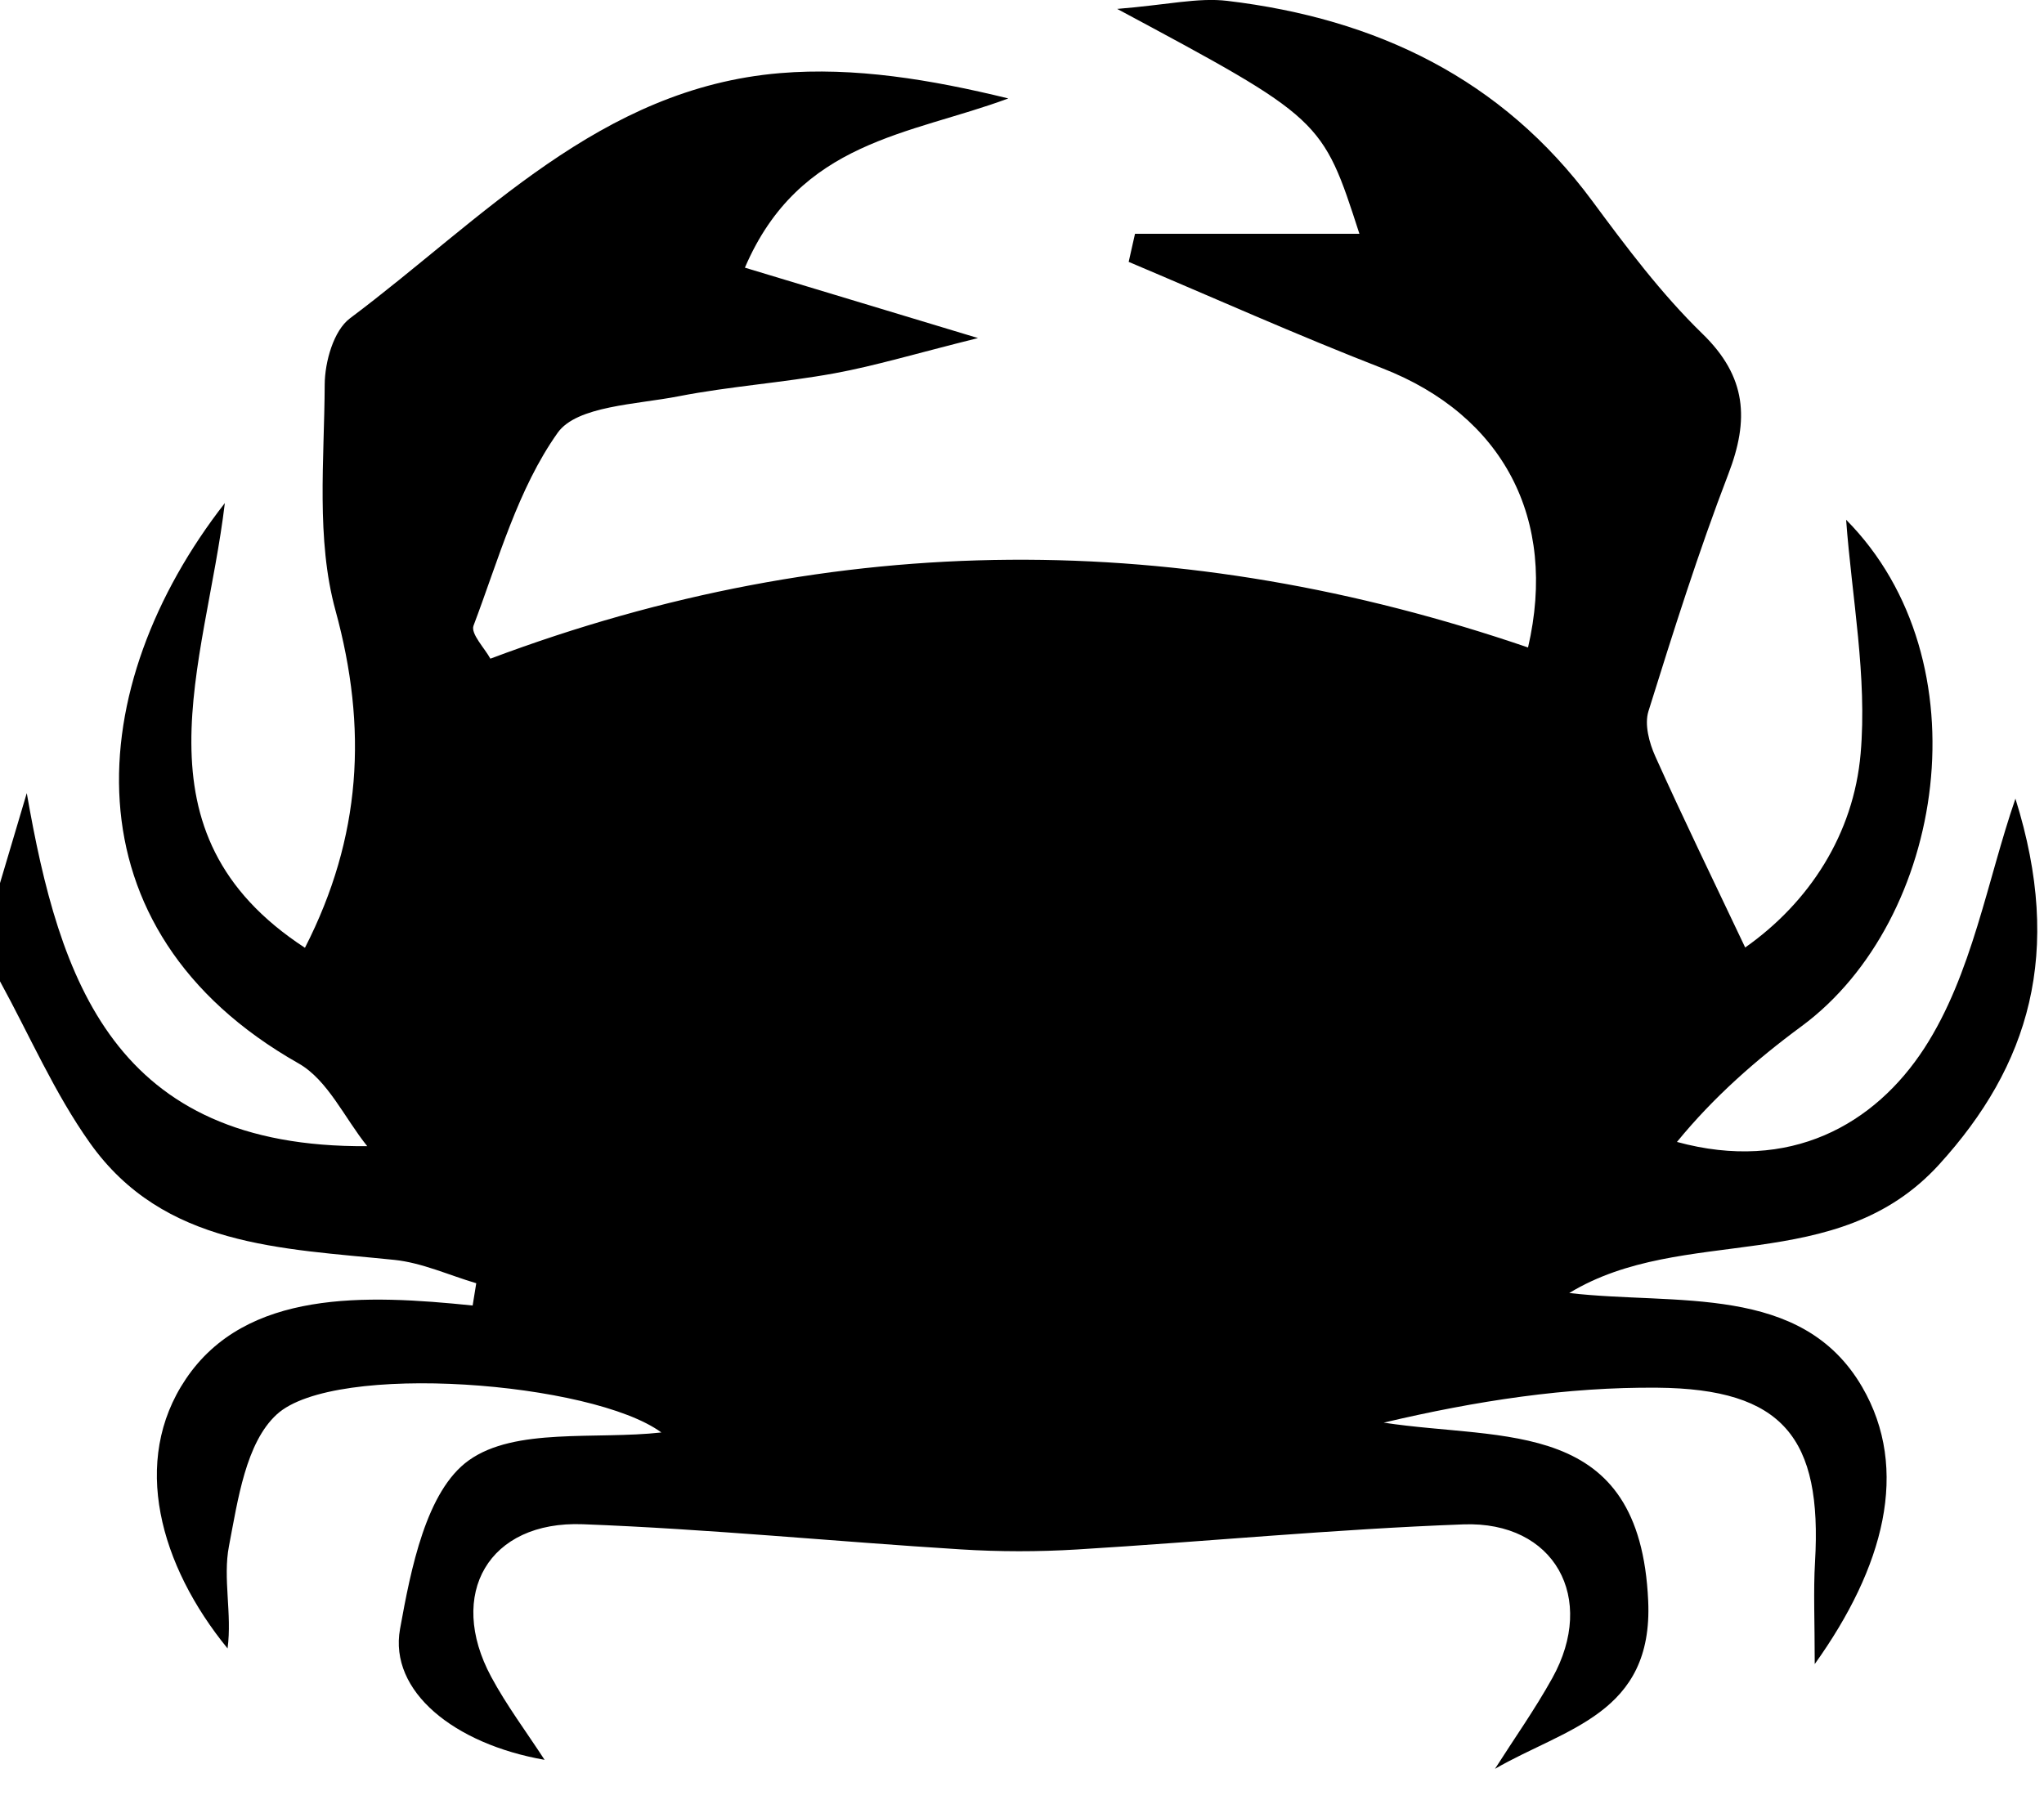 <?xml version="1.0" encoding="UTF-8"?>
<svg width="42px" height="37px" viewBox="0 0 42 37" version="1.1" xmlns="http://www.w3.org/2000/svg" xmlns:xlink="http://www.w3.org/1999/xlink">
    <!-- Generator: Sketch 49.3 (51167) - http://www.bohemiancoding.com/sketch -->
    <title>crab</title>
    <desc>Created with Sketch.</desc>
    <defs></defs>
    <g id="crab">
        <path d="M0,18.15 C0.183,17.533 0.367,16.917 0.55,16.3 C1.221,20.146 2.337,23.597 7.546,23.556 C7.08,22.978 6.735,22.195 6.133,21.854 C1.285,19.106 1.691,14.096 4.62,10.339 C4.221,13.682 2.636,17.11 6.266,19.479 C7.43,17.203 7.556,14.966 6.894,12.547 C6.492,11.083 6.665,9.455 6.672,7.901 C6.675,7.438 6.854,6.796 7.19,6.543 C9.92,4.499 12.323,1.814 16.026,1.503 C17.557,1.375 19.121,1.632 20.719,2.023 C18.699,2.775 16.429,2.881 15.306,5.501 C16.713,5.925 18.145,6.358 20.096,6.948 C18.807,7.269 17.986,7.518 17.148,7.672 C16.087,7.866 15.004,7.938 13.946,8.144 C13.079,8.314 11.854,8.34 11.46,8.893 C10.639,10.05 10.242,11.505 9.73,12.858 C9.667,13.025 9.96,13.322 10.076,13.537 C17.216,10.855 24.291,10.875 31.398,13.307 C32.011,10.66 30.883,8.534 28.403,7.568 C26.647,6.885 24.927,6.115 23.192,5.382 C23.235,5.191 23.279,4.998 23.322,4.805 L27.933,4.805 C27.17,2.443 27.17,2.443 22.956,0.183 C23.986,0.1 24.616,-0.054 25.22,0.018 C28.277,0.383 30.858,1.614 32.719,4.132 C33.42,5.08 34.136,6.037 34.979,6.857 C35.897,7.747 35.942,8.629 35.514,9.742 C34.9,11.342 34.383,12.981 33.872,14.618 C33.787,14.891 33.888,15.268 34.014,15.547 C34.581,16.81 35.188,18.054 35.86,19.473 C37.178,18.545 38.088,17.145 38.232,15.489 C38.37,13.904 38.052,12.281 37.934,10.682 C40.803,13.578 39.974,18.91 37.019,21.091 C36.086,21.779 35.213,22.545 34.458,23.469 C36.779,24.103 38.523,23.113 39.544,21.538 C40.524,20.025 40.834,18.091 41.413,16.414 C42.407,19.587 41.691,21.906 39.844,23.934 C37.73,26.255 34.593,25.146 32.245,26.574 C34.442,26.83 37.019,26.369 38.263,28.504 C39.251,30.202 38.71,32.214 37.289,34.2 C37.289,33.306 37.26,32.702 37.295,32.102 C37.445,29.55 36.638,28.543 34.056,28.52 C32.201,28.504 30.342,28.787 28.432,29.238 C30.914,29.618 33.698,29.116 33.867,32.904 C33.971,35.229 32.166,35.514 30.719,36.353 C31.113,35.734 31.539,35.132 31.895,34.491 C32.814,32.843 31.943,31.26 30.07,31.329 C27.419,31.427 24.776,31.684 22.128,31.845 C21.336,31.893 20.535,31.893 19.743,31.843 C17.153,31.682 14.567,31.424 11.976,31.326 C10.04,31.253 9.177,32.759 10.093,34.462 C10.41,35.052 10.817,35.594 11.19,36.168 C9.334,35.843 7.989,34.762 8.22,33.478 C8.443,32.244 8.757,30.639 9.633,30.013 C10.586,29.332 12.232,29.591 13.59,29.44 C12.174,28.401 6.874,27.98 5.687,29.069 C5.05,29.653 4.887,30.828 4.705,31.774 C4.576,32.439 4.771,33.166 4.676,33.879 C3.286,32.176 2.682,30.029 3.818,28.342 C5.058,26.499 7.52,26.606 9.712,26.831 C9.736,26.678 9.762,26.526 9.786,26.373 C9.226,26.208 8.674,25.952 8.102,25.893 C5.783,25.655 3.364,25.627 1.848,23.49 C1.117,22.462 0.609,21.28 0,20.168 L0,18.15 Z" id="Fill-1"></path>
    </g>
</svg>